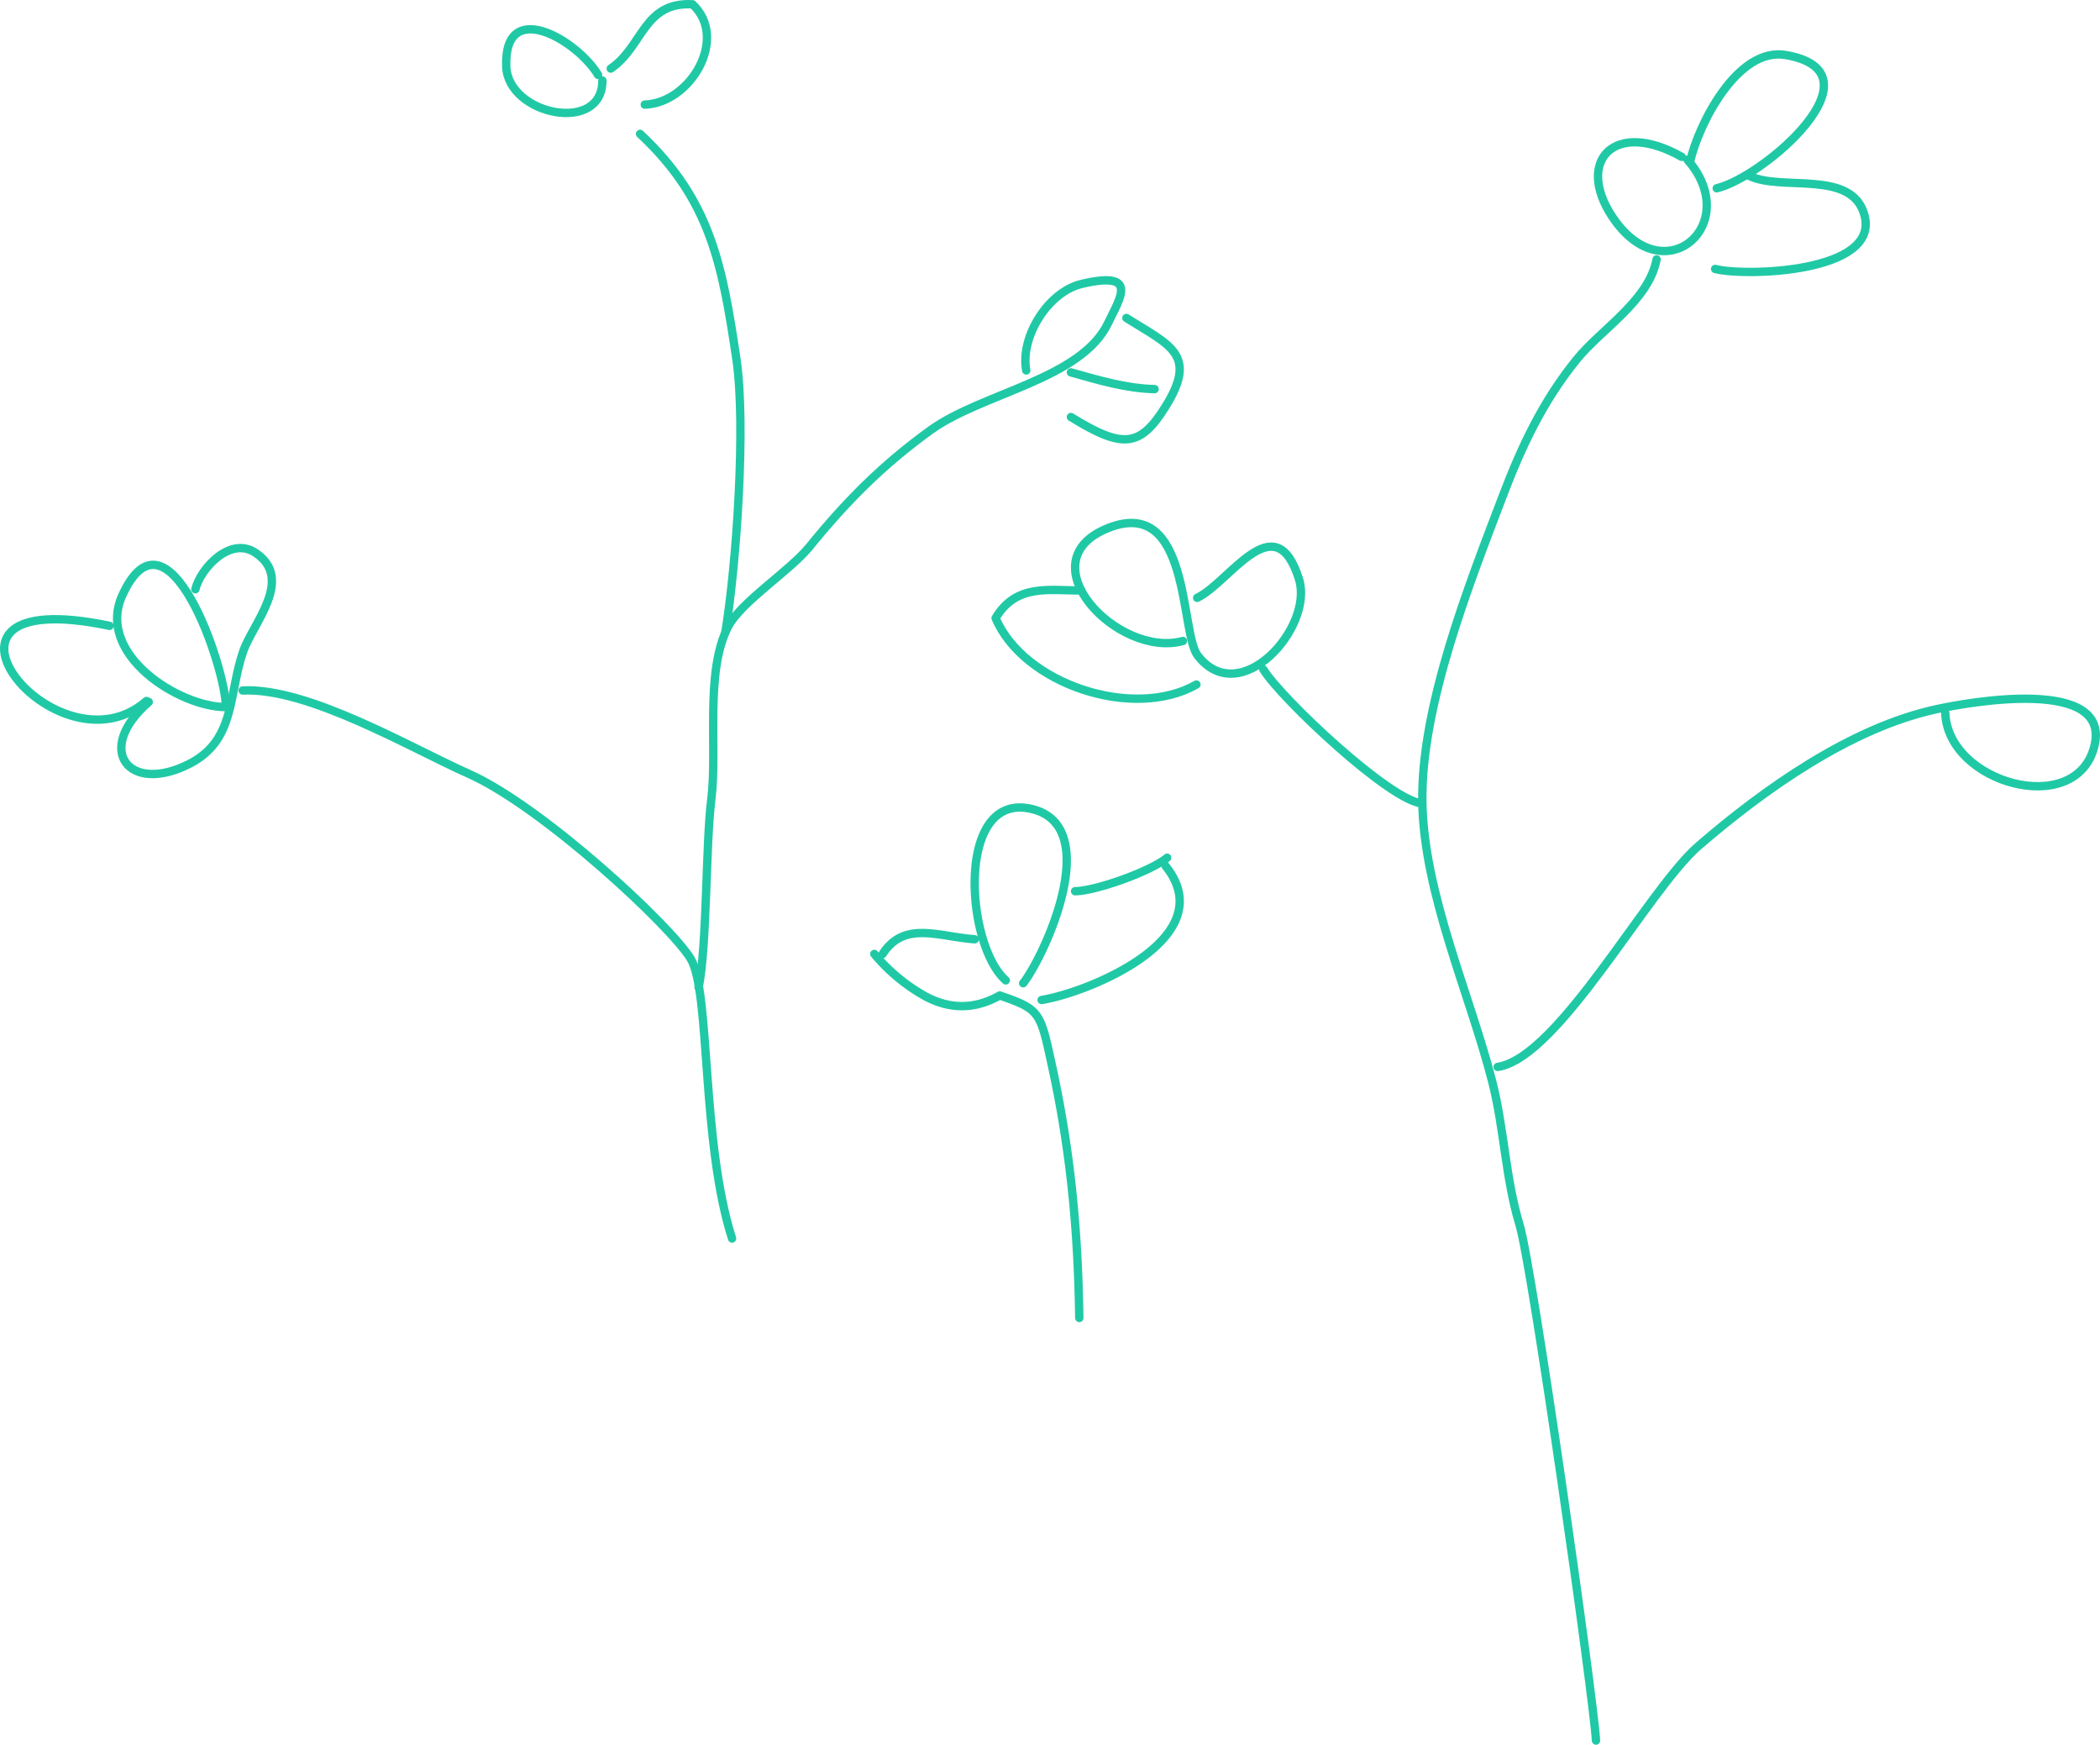 <svg width="502" height="417" viewBox="0 0 502 417" xmlns="http://www.w3.org/2000/svg"><title>doodle_plant</title><g fill="none" fill-rule="evenodd" stroke-linecap="round" stroke-linejoin="round"><g transform="translate(1 1)" stroke="#20C9A5" stroke-width="2"><g transform="translate(237 12)"><path d="M158 49c-1.877 9.92-13.195 16.617-19.116 23.938-8.142 10.07-13.14 20.739-17.726 32.795-8.094 21.273-19.534 50.133-19.149 73.032.367 21.818 11.33 45.819 16.708 66.752 2.842 11.06 3.148 23.1 6.539 34.26C128.296 289.789 142.92 392.44 143.52 403"/><path d="M227.002 157.32c.565 16.847 31.072 25.36 35.599 8.23 4.475-16.933-29.996-10.767-38.043-8.974-20.257 4.508-40.675 18.93-56.467 32.55C155.848 199.685 134.61 239.808 120 242M20.502 128.111c-7.463.107-15.508-1.783-20.502 6.612 6.619 15.719 32.83 24.527 48 15.887"/><path d="M48.183 129.885c7.812-3.733 18.653-22.641 24.342-4.448 3.603 11.517-14.166 31.402-24.252 18.198-4.175-5.47-1.658-38.21-21.32-30.453-20.043 7.909 2.27 31.268 17.821 27.018M64 147c4.248 6.951 30.51 31.647 38 32m78.108-150c7.702 3.851 24.646-1.683 27.607 9.49 3.639 13.75-28.641 14.642-35.715 12.79m-7.985-26.791c-16.135-9.097-25.405.986-16.637 14.259 12.396 18.758 31.48 1.758 18-13.577"/><path d="M172.381 32c11.212-2.653 40.34-27.748 16.484-31.853C177.271-1.849 167.91 16.99 166 25.682"/></g><g><path d="M152 31c16.976 15.84 19.707 31.598 23.028 53.767 2.362 15.769 0 49.369-2.614 65.233M57 164.03c15.714-.764 40.097 13.705 54.075 19.919 17.569 7.81 48.332 36.362 53.052 44.23 4.721 7.867 2.504 43.865 9.873 66.821M25.18 148.579c-50.768-10.65-12.581 36.762 8.82 17.963"/><path d="M53 168c0-9.394-13.936-50.392-24.74-26.765C21.782 155.391 41.84 168 53 168"/><path d="M45.707 139.84c1.244-5.058 8.362-12.71 14.338-8.736 9.402 6.247-.611 16.927-2.904 23.554-3.592 10.376-1.767 21.217-12.84 26.888-14.529 7.436-22.89-3.342-9.742-14.765m209.764-79.246c-1.498-7.98 5.187-18.802 13.315-20.698 13.768-3.212 9.06 3.45 6.294 9.286-6.43 13.565-30.053 16.728-42.443 25.661-11.521 8.31-20.106 16.967-29.008 27.913-4.716 5.798-16.462 13.196-19.502 19.21-5.53 10.941-2.417 29.114-3.959 41.317-1.32 10.446-1.013 35.334-3.02 44.776M141.972 16.902c-4.996-8.326-22.555-18.667-21.957-2.015.416 11.594 22.993 16.273 22.985 3.366m112 80.419c12.421 7.661 16.546 7.263 22.629-2.514 7.754-12.463 1.083-14.576-9.37-21.158M145 15.39c7.736-5.249 7.8-15.982 19.545-15.364 8.69 8.093-.464 23.608-11.414 23.974M255 88c6.59 1.85 13.159 3.837 20 4"/></g><g transform="translate(208 192)"><path d="M35.585 42C40.669 35.546 54.987 4.596 37.74.377c-18.309-4.48-16.077 32.268-6.32 40.93M0 35a43.502 43.502 0 0 0 12.17 10.104c5.976 3.209 11.914 3.151 17.808-.18 9.804 3.364 9.7 3.905 12.595 17.264C46.948 82.354 48.711 101.287 49 122M69.645 14C83.352 31.103 51.368 44.143 40 46m30-34c-3.748 3.168-17.043 7.965-22 8M2 35c5.172-8 13.265-4.161 22-3.507"/></g></g></g></svg>